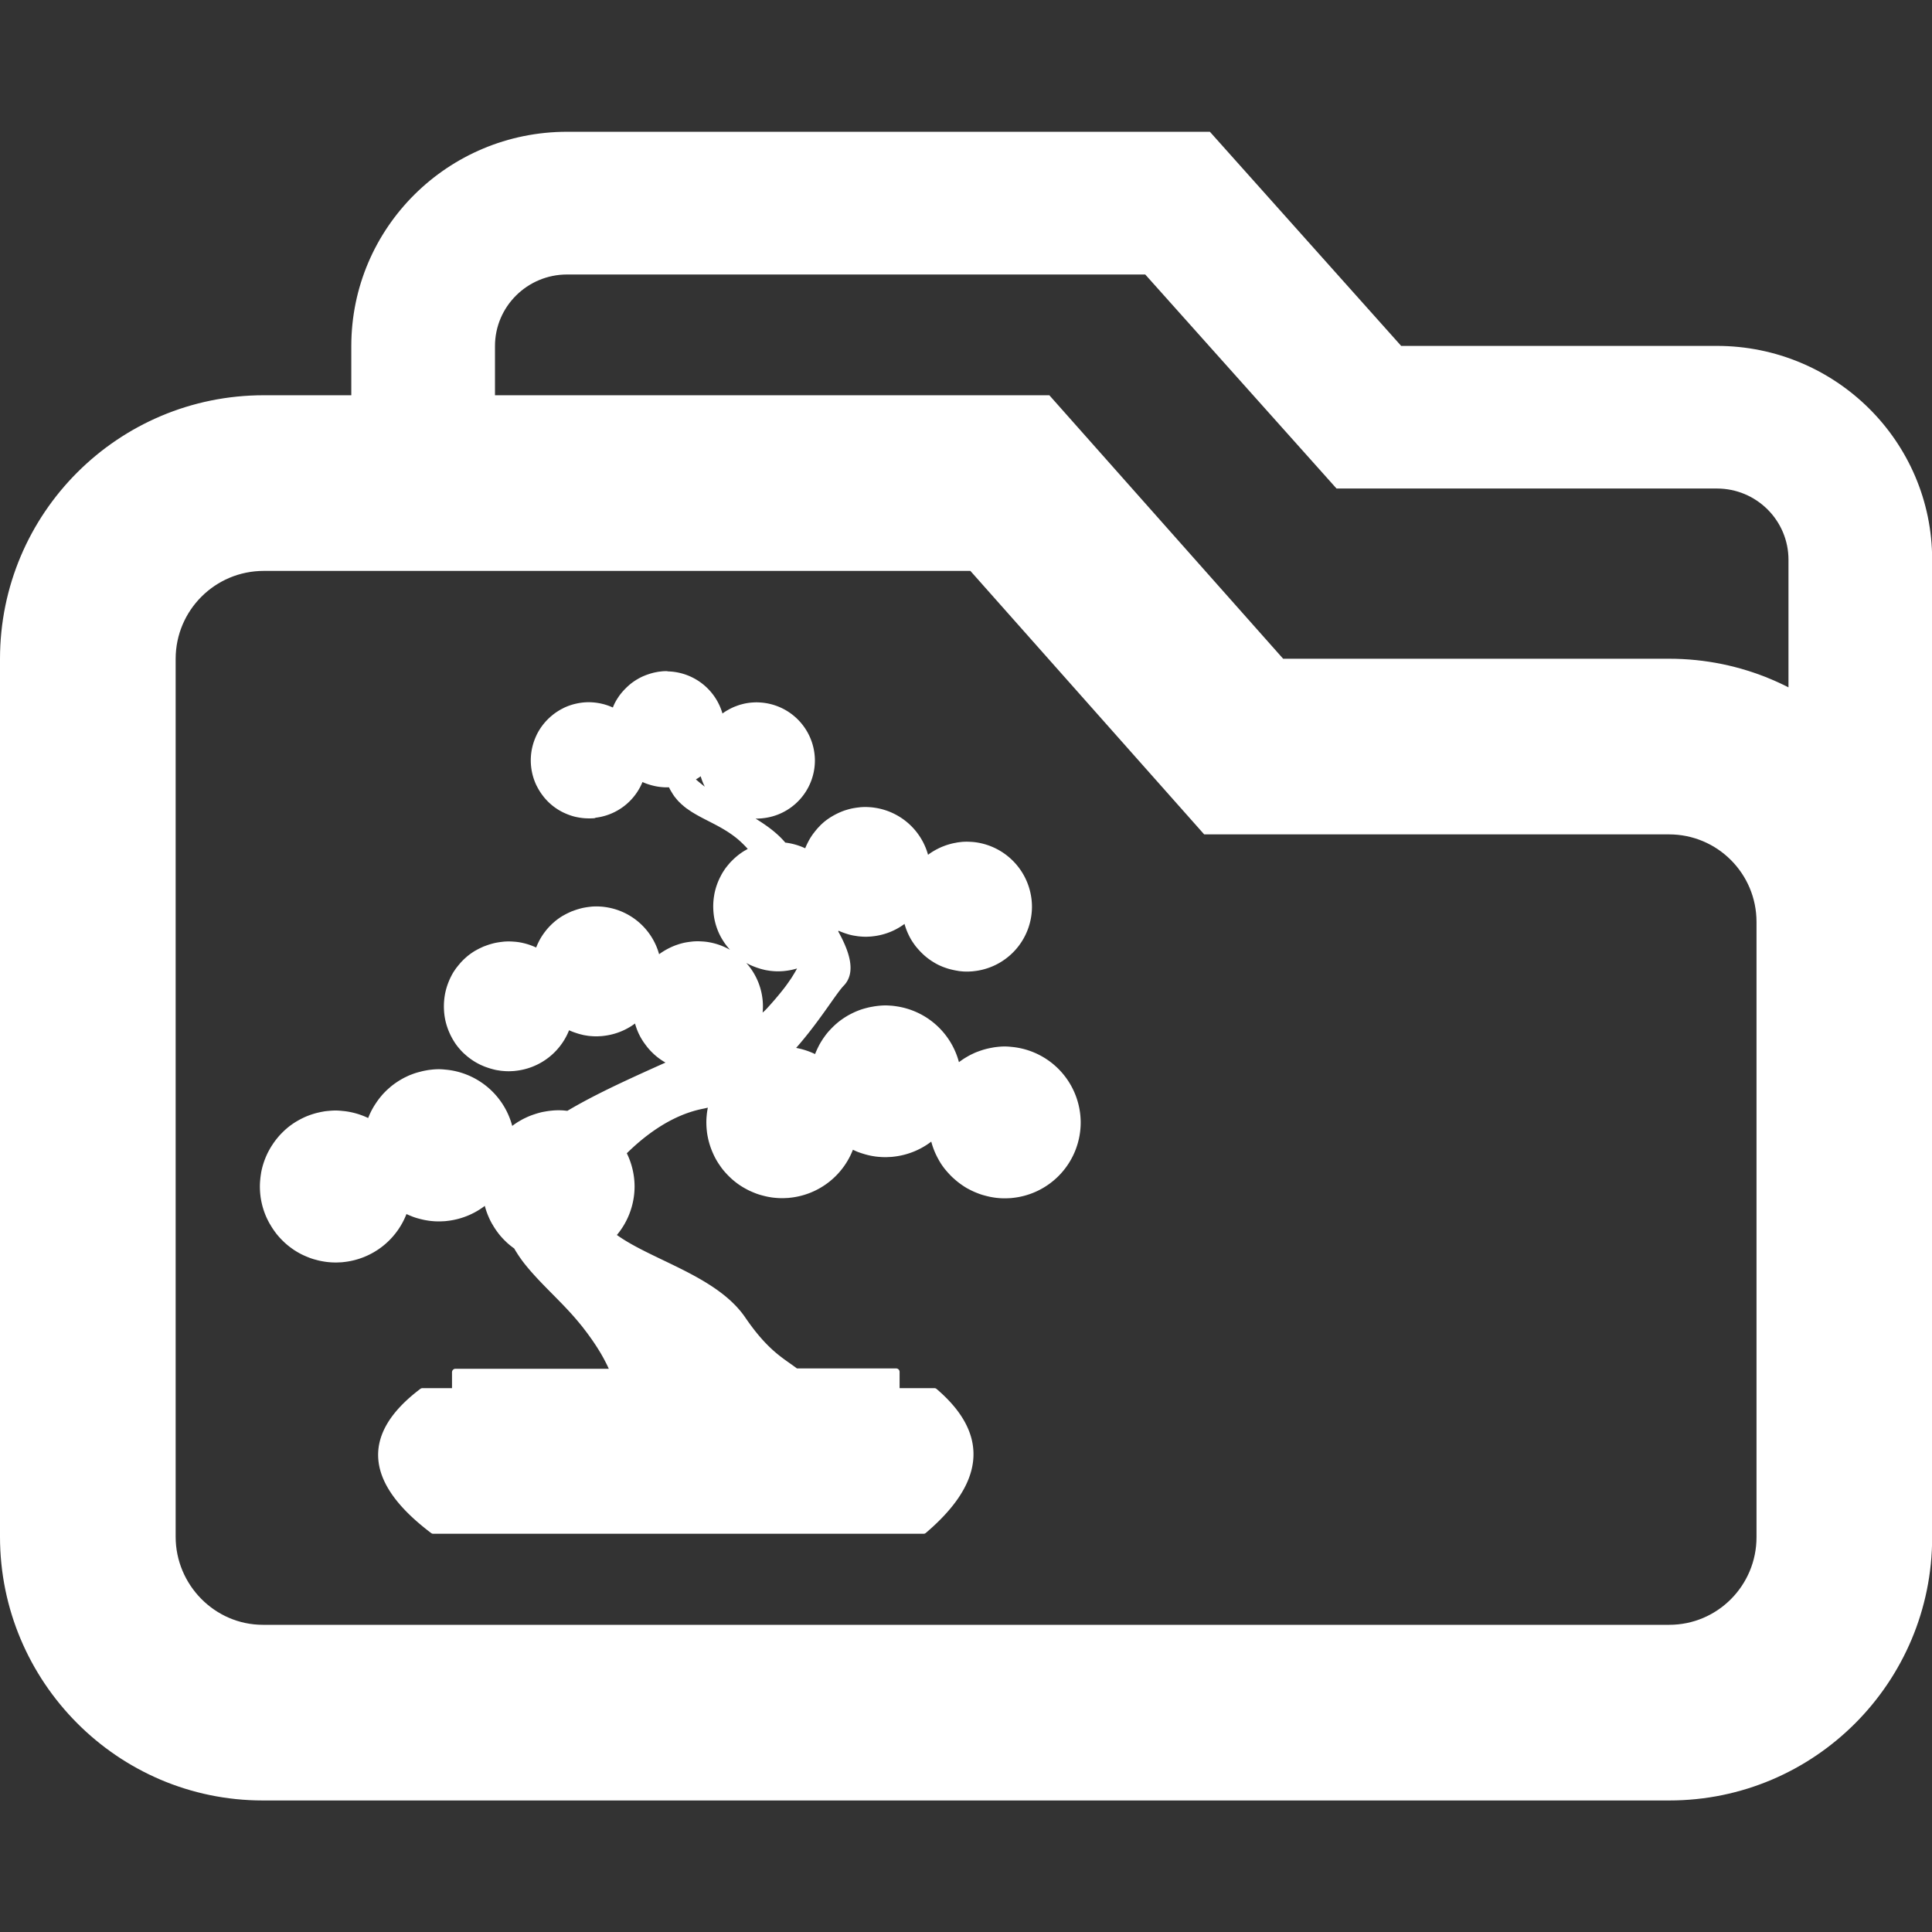 <?xml version="1.0" encoding="UTF-8" standalone="no"?>
<!-- Uploaded to: SVG Repo, www.svgrepo.com, Generator: SVG Repo Mixer Tools -->

<svg
   width="800px"
   height="800px"
   viewBox="0 0 24 24"
   version="1.1"
   id="svg11"
   sodipodi:docname="bondex_white.svg"
   inkscape:version="1.1.2 (b8e25be833, 2022-02-05)"
   xmlns:inkscape="http://www.inkscape.org/namespaces/inkscape"
   xmlns:sodipodi="http://sodipodi.sourceforge.net/DTD/sodipodi-0.dtd"
   xmlns="http://www.w3.org/2000/svg"
   xmlns:svg="http://www.w3.org/2000/svg">
  <rect x="0" y="0" width="24" height="24" fill="#333333" stroke="none"/>
  <sodipodi:namedview
     id="namedview13"
     pagecolor="#ffffff"
     bordercolor="#666666"
     borderopacity="1.0"
     inkscape:pageshadow="2"
     inkscape:pageopacity="0.0"
     inkscape:pagecheckerboard="0"
     showgrid="false"
     inkscape:zoom="0.71417785"
     inkscape:cx="399.76037"
     inkscape:cy="401.16058"
     inkscape:window-width="1920"
     inkscape:window-height="1001"
     inkscape:window-x="-9"
     inkscape:window-y="-9"
     inkscape:window-maximized="1"
     inkscape:current-layer="svg11" />
  <title
     id="title2">/svg/ic-folders</title>
  <desc
     id="desc4">Created with Sketch.</desc>
  <defs
     id="defs6" />
  <g
     id="Page-1"
     stroke="none"
     stroke-width="1"
     fill="none"
     fill-rule="evenodd"
     style="fill:#ffffff;fill-opacity:1"
     transform="matrix(1.091,0,0,1.091,-1.091,-1.636)">
    <g
       id="ic-folders"
       fill-rule="nonzero"
       fill="#4A4A4A"
       style="fill:#ffffff;fill-opacity:1">
      <path
         d="M 3,9.002 V 18.998 C 3,19.544 3.445,20 3.993,20 H 20.007 C 20.555,20 21,19.553 21,19.002 v -7.005 C 21,11.446 20.554,11 20.004,11 H 14.711 L 12.049,8 H 4.003 C 3.449,8 3,8.449 3,9.002 Z M 20.004,9 C 21.659,9 23,10.342 23,11.998 v 7.005 C 23,20.656 21.661,22 20.007,22 H 3.993 C 2.336,22 1,20.645 1,18.998 V 9.002 C 1,7.344 2.344,6 4.003,6 h 8.945 l 2.662,3 z M 6.636,5.44 c 0,0 0,0.115 0,0.673 C 6.636,6.494 7.737,7.124 9,7 10.166,6.886 12.68,6.888 13.195,7.579 15,10 21.364,10.736 21.364,10 V 7.873 c 0,-0.448 -0.365,-0.811 -0.815,-0.811 H 16.218 L 14.04,4.625 H 7.457 c -0.453,0 -0.821,0.365 -0.821,0.815 z M 20.548,5.438 C 21.903,5.438 23,6.528 23,7.873 V 12 C 23,12.457 22,10 15,10 12.98,9.242 14.102,8.453 12,7.873 9.742,7.25 7.057,7.948 5.794,7.925 4.98,7.911 5,7.285 5,7 V 5.44 C 5,4.092 6.1,3 7.457,3 h 7.319 l 2.178,2.438 z"
         id="Rectangle-73"
         style="fill:#ffffff;fill-opacity:1" />
    </g>
  </g>
  <path
     id="path17293"
     style="display:inline;fill:#ffffff;fill-opacity:1;stroke:#ffffff;stroke-width:0.086;stroke-linecap:round;stroke-linejoin:round;stroke-miterlimit:4;stroke-dasharray:none;stroke-opacity:1"
     d="m 8.28,8.38 a 0.679,0.679 0 0 0 -0.049,0.002 0.679,0.679 0 0 0 -0.016,0.002 0.679,0.679 0 0 0 -0.034,0.004 0.679,0.679 0 0 0 -0.015,0.003 0.679,0.679 0 0 0 -0.034,0.007 0.679,0.679 0 0 0 -0.016,0.004 0.679,0.679 0 0 0 -0.031,0.009 0.679,0.679 0 0 0 -0.018,0.006 0.679,0.679 0 0 0 -0.031,0.011 0.679,0.679 0 0 0 -0.015,0.006 0.679,0.679 0 0 0 -0.032,0.014 0.679,0.679 0 0 0 -0.014,0.007 0.679,0.679 0 0 0 -0.036,0.02 0.679,0.679 0 0 0 -0.007,0.004 0.679,0.679 0 0 0 -0.084,0.06 0.679,0.679 0 0 0 -0.003,0.003 0.679,0.679 0 0 0 -0.034,0.031 0.679,0.679 0 0 0 -0.008,0.008 0.679,0.679 0 0 0 -0.027,0.028 0.679,0.679 0 0 0 -0.008,0.009 0.679,0.679 0 0 0 -0.025,0.03 0.679,0.679 0 0 0 -0.007,0.009 0.679,0.679 0 0 0 -0.023,0.033 0.679,0.679 0 0 0 -0.006,0.009 0.679,0.679 0 0 0 -0.021,0.035 0.679,0.679 0 0 0 -0.005,0.009 0.679,0.679 0 0 0 -0.02,0.042 0.679,0.679 0 0 0 -0.001,0.003 0.679,0.679 0 0 0 -0.023,0.061 0.682,0.682 0 0 0 -0.23,-0.076 0.682,0.682 0 0 0 -0.034,-0.004 0.682,0.682 0 0 0 -0.014,-0.001 0.682,0.682 0 0 0 -0.044,-0.002 0.679,0.679 0 0 0 -0.149,0.017 0.679,0.679 0 0 0 -0.005,0.001 0.679,0.679 0 0 0 -0.138,0.048 0.679,0.679 0 0 0 -0.005,0.003 0.679,0.679 0 0 0 -0.125,0.079 0.679,0.679 0 0 0 -0.002,0.002 0.679,0.679 0 0 0 -0.187,0.234 0.679,0.679 0 0 0 -0.001,0.003 0.679,0.679 0 0 0 -0.049,0.14 0.679,0.679 0 0 0 -7.566e-4,0.003 0.679,0.679 0 0 0 0.05,0.443 0.679,0.679 0 0 0 0.002,0.003 0.679,0.679 0 0 0 0.079,0.125 0.679,0.679 0 0 0 0.002,0.003 0.679,0.679 0 0 0 0.106,0.106 0.679,0.679 0 0 0 3.122e-4,2.67e-4 0.679,0.679 0 0 0 0.128,0.08 0.679,0.679 0 0 0 0.003,0.001 0.679,0.679 0 0 0 0.139,0.049 0.679,0.679 0 0 0 0.006,0.001 0.679,0.679 0 0 0 0.144,0.016 0.679,0.679 0 0 0 0.006,8.9e-5 0.679,0.679 0 0 0 0.058,-0.002 0.679,0.679 0 0 1 -0.014,-0.003 0.679,0.679 0 0 0 0.595,-0.464 0.679,0.679 0 0 0 0.034,0.018 0.679,0.679 0 0 0 0.014,0.006 0.679,0.679 0 0 0 0.031,0.013 0.679,0.679 0 0 0 0.017,0.006 0.679,0.679 0 0 0 0.031,0.01 0.679,0.679 0 0 0 0.017,0.005 0.679,0.679 0 0 0 0.032,0.008 0.679,0.679 0 0 0 0.018,0.004 0.679,0.679 0 0 0 0.034,0.006 0.679,0.679 0 0 0 0.015,0.002 0.679,0.679 0 0 0 0.043,0.004 0.679,0.679 0 0 0 0.007,5.78e-4 0.679,0.679 0 0 0 0.05,6.68e-4 0.679,0.679 0 0 0 0.013,-7.56e-4 0.679,0.679 0 0 0 0.024,-0.001 c 0.001,0.003 0.003,0.006 0.004,0.009 0.004,0.01 0.009,0.019 0.013,0.028 0.004,0.007 0.007,0.014 0.011,0.021 0.005,0.009 0.01,0.017 0.015,0.025 0.004,0.007 0.008,0.013 0.012,0.02 0.005,0.008 0.011,0.016 0.016,0.024 0.004,0.006 0.008,0.011 0.013,0.017 0.006,0.007 0.012,0.015 0.018,0.022 0.005,0.005 0.009,0.011 0.014,0.016 0.006,0.007 0.012,0.013 0.019,0.019 0.005,0.005 0.01,0.01 0.015,0.015 0.007,0.007 0.014,0.013 0.022,0.019 0.004,0.004 0.009,0.008 0.013,0.012 0.009,0.007 0.018,0.015 0.027,0.021 0.003,0.003 0.006,0.005 0.01,0.007 0.013,0.009 0.025,0.018 0.039,0.027 0.013,0.009 0.027,0.018 0.041,0.026 1.76e-5,10e-6 2.29e-5,3.4e-5 4.56e-5,4.6e-5 0.17,0.103 0.374,0.175 0.563,0.336 4.6e-5,2.3e-5 9.1e-5,6.8e-5 1.37e-4,9e-5 6.72e-4,5.75e-4 0.001,0.001 0.002,0.002 0.011,0.01 0.023,0.02 0.034,0.031 0.005,0.004 0.009,0.009 0.014,0.013 0.012,0.012 0.024,0.024 0.036,0.036 0.003,0.004 0.007,0.007 0.01,0.011 0.011,0.011 0.021,0.023 0.032,0.036 0.003,0.004 0.006,0.007 0.009,0.011 0.006,0.007 0.011,0.014 0.017,0.021 a 0.764,0.764 0 0 0 -0.02,0.009 0.764,0.764 0 0 0 -0.015,0.007 0.764,0.764 0 0 0 -0.041,0.023 0.764,0.764 0 0 0 -0.008,0.004 0.764,0.764 0 0 0 -0.095,0.068 0.764,0.764 0 0 0 -3.56e-4,3.1e-4 0.764,0.764 0 0 0 -0.041,0.037 0.764,0.764 0 0 0 -0.009,0.009 0.764,0.764 0 0 0 -0.031,0.032 0.764,0.764 0 0 0 -0.009,0.011 0.764,0.764 0 0 0 -0.028,0.034 0.764,0.764 0 0 0 -0.008,0.01 0.764,0.764 0 0 0 -0.026,0.038 0.764,0.764 0 0 0 -0.006,0.009 0.764,0.764 0 0 0 -0.024,0.042 0.764,0.764 0 0 0 -0.004,0.008 0.764,0.764 0 0 0 -0.076,0.218 0.764,0.764 0 0 0 -0.001,0.008 0.764,0.764 0 0 0 -0.007,0.048 0.764,0.764 0 0 0 -0.001,0.011 0.764,0.764 0 0 0 -0.003,0.046 0.764,0.764 0 0 0 -2.669e-4,0.012 0.764,0.764 0 0 0 5.792e-4,0.046 0.764,0.764 0 0 0 5.333e-4,0.011 0.764,0.764 0 0 0 0.004,0.048 0.764,0.764 0 0 0 9.802e-4,0.009 0.764,0.764 0 0 0 0.009,0.055 0.764,0.764 0 0 0 2.279e-4,0.001 0.764,0.764 0 0 0 0.055,0.166 0.764,0.764 0 0 0 0.003,0.006 0.764,0.764 0 0 0 0.023,0.044 0.764,0.764 0 0 0 0.006,0.01 0.764,0.764 0 0 0 0.024,0.038 0.764,0.764 0 0 0 0.008,0.012 0.764,0.764 0 0 0 0.026,0.035 0.764,0.764 0 0 0 0.009,0.011 0.764,0.764 0 0 0 0.029,0.034 0.764,0.764 0 0 0 0.008,0.009 0.764,0.764 0 0 0 0.035,0.035 0.764,0.764 0 0 0 0.005,0.005 0.764,0.764 0 0 0 0.091,0.072 0.764,0.764 0 0 0 0.003,0.002 0.764,0.764 0 0 0 0.045,0.028 0.764,0.764 0 0 0 0.012,0.007 0.764,0.764 0 0 0 0.037,0.019 0.764,0.764 0 0 0 0.016,0.007 0.764,0.764 0 0 0 0.037,0.015 0.764,0.764 0 0 0 0.016,0.006 0.764,0.764 0 0 0 0.036,0.012 0.764,0.764 0 0 0 0.019,0.006 0.764,0.764 0 0 0 0.035,0.009 0.764,0.764 0 0 0 0.021,0.005 0.764,0.764 0 0 0 0.036,0.006 0.764,0.764 0 0 0 0.019,0.003 0.764,0.764 0 0 0 0.045,0.004 0.764,0.764 0 0 0 0.011,9.12e-4 0.764,0.764 0 0 0 0.056,7.12e-4 0.764,0.764 0 0 0 0.016,-9.12e-4 0.764,0.764 0 0 0 0.034,-0.002 0.764,0.764 0 0 1 -0.001,-2.28e-4 0.764,0.764 0 0 0 0.25,-0.066 c -0.004,0.011 -0.008,0.023 -0.014,0.034 -0.017,0.039 -0.038,0.08 -0.064,0.123 -0.013,0.021 -0.026,0.043 -0.041,0.066 -8e-6,1.1e-5 6e-6,2.3e-5 0,4.5e-5 -0.015,0.022 -0.031,0.045 -0.048,0.069 -7e-6,10e-6 7e-6,4.5e-5 0,4.5e-5 -0.017,0.024 -0.035,0.048 -0.054,0.072 -0.058,0.074 -0.126,0.154 -0.205,0.24 -0.021,0.023 -0.046,0.046 -0.076,0.07 -0.01,0.008 -0.02,0.016 -0.031,0.024 -0.011,0.008 -0.024,0.017 -0.037,0.026 a 0.764,0.764 0 0 0 0.021,-0.179 0.767,0.767 0 0 0 -0.661,-0.756 0.767,0.767 0 0 0 -0.037,-0.004 0.767,0.767 0 0 0 -0.018,-0.001 0.767,0.767 0 0 0 -0.049,-0.002 0.764,0.764 0 0 0 -0.056,0.002 0.764,0.764 0 0 0 -0.016,0.002 0.764,0.764 0 0 0 -0.04,0.005 0.764,0.764 0 0 0 -0.02,0.003 0.764,0.764 0 0 0 -0.036,0.007 0.764,0.764 0 0 0 -0.02,0.005 0.764,0.764 0 0 0 -0.035,0.01 0.764,0.764 0 0 0 -0.018,0.006 0.764,0.764 0 0 0 -0.036,0.013 0.764,0.764 0 0 0 -0.017,0.007 0.764,0.764 0 0 0 -0.037,0.017 0.764,0.764 0 0 0 -0.014,0.007 0.764,0.764 0 0 0 -0.042,0.023 0.764,0.764 0 0 0 -0.007,0.004 0.764,0.764 0 0 0 -0.095,0.067 0.764,0.764 0 0 0 -0.002,0.002 0.764,0.764 0 0 0 -0.017,0.015 0.767,0.767 0 0 0 -0.645,-0.62 0.767,0.767 0 0 0 -0.041,-0.005 0.767,0.767 0 0 0 -0.015,-0.001 0.767,0.767 0 0 0 -0.05,-0.002 0.764,0.764 0 0 0 -0.056,0.002 0.764,0.764 0 0 0 -0.016,0.002 0.764,0.764 0 0 0 -0.04,0.005 0.764,0.764 0 0 0 -0.019,0.003 0.764,0.764 0 0 0 -0.036,0.007 0.764,0.764 0 0 0 -0.02,0.005 0.764,0.764 0 0 0 -0.035,0.01 0.764,0.764 0 0 0 -0.019,0.006 0.764,0.764 0 0 0 -0.036,0.013 0.764,0.764 0 0 0 -0.017,0.006 0.764,0.764 0 0 0 -0.037,0.017 0.764,0.764 0 0 0 -0.015,0.007 0.764,0.764 0 0 0 -0.041,0.022 0.764,0.764 0 0 0 -0.008,0.004 0.764,0.764 0 0 0 -0.095,0.067 0.764,0.764 0 0 0 -0.002,0.002 0.764,0.764 0 0 0 -0.04,0.036 0.764,0.764 0 0 0 -0.007,0.007 0.764,0.764 0 0 0 -0.032,0.034 0.764,0.764 0 0 0 -0.009,0.01 0.764,0.764 0 0 0 -0.027,0.034 0.764,0.764 0 0 0 -0.009,0.012 0.764,0.764 0 0 0 -0.025,0.036 0.764,0.764 0 0 0 -0.007,0.011 0.764,0.764 0 0 0 -0.023,0.04 0.764,0.764 0 0 0 -0.005,0.01 0.764,0.764 0 0 0 -0.023,0.048 0.764,0.764 0 0 0 -0.001,0.003 0.764,0.764 0 0 0 -0.026,0.069 0.767,0.767 0 0 0 -0.259,-0.086 0.767,0.767 0 0 0 -0.039,-0.004 0.767,0.767 0 0 0 -0.015,-0.001 0.767,0.767 0 0 0 -0.05,-0.002 0.764,0.764 0 0 0 -0.056,0.002 0.764,0.764 0 0 0 -0.016,0.002 0.764,0.764 0 0 0 -0.04,0.005 0.764,0.764 0 0 0 -0.019,0.003 0.764,0.764 0 0 0 -0.037,0.007 0.764,0.764 0 0 0 -0.02,0.005 0.764,0.764 0 0 0 -0.035,0.01 0.764,0.764 0 0 0 -0.019,0.006 0.764,0.764 0 0 0 -0.036,0.013 0.764,0.764 0 0 0 -0.017,0.006 0.764,0.764 0 0 0 -0.037,0.017 0.764,0.764 0 0 0 -0.015,0.007 0.764,0.764 0 0 0 -0.041,0.022 0.764,0.764 0 0 0 -0.008,0.004 0.764,0.764 0 0 0 -0.095,0.067 0.764,0.764 0 0 0 -0.002,0.002 0.764,0.764 0 0 0 -0.04,0.036 0.764,0.764 0 0 0 -0.007,0.007 0.764,0.764 0 0 0 -0.032,0.034 0.764,0.764 0 0 0 -0.008,0.01 0.764,0.764 0 0 0 -0.028,0.034 0.764,0.764 0 0 0 -0.009,0.011 0.764,0.764 0 0 0 -0.025,0.036 0.764,0.764 0 0 0 -0.007,0.01 0.764,0.764 0 0 0 -0.023,0.04 0.764,0.764 0 0 0 -0.005,0.01 0.764,0.764 0 0 0 -0.023,0.048 0.764,0.764 0 0 0 -0.001,0.003 0.764,0.764 0 0 0 -0.051,0.167 0.764,0.764 0 0 0 -8.89e-4,0.006 0.764,0.764 0 0 0 -0.007,0.05 0.764,0.764 0 0 0 -9.801e-4,0.011 0.764,0.764 0 0 0 -0.003,0.047 0.764,0.764 0 0 0 -2.28e-4,0.011 0.764,0.764 0 0 0 5.791e-4,0.047 0.764,0.764 0 0 0 4.444e-4,0.01 0.764,0.764 0 0 0 0.004,0.049 0.764,0.764 0 0 0 8.891e-4,0.008 0.764,0.764 0 0 0 0.009,0.055 0.764,0.764 0 0 0 2.279e-4,0.001 0.764,0.764 0 0 0 0.055,0.166 0.764,0.764 0 0 0 0.003,0.007 0.764,0.764 0 0 0 0.022,0.043 0.764,0.764 0 0 0 0.006,0.011 0.764,0.764 0 0 0 0.023,0.038 0.764,0.764 0 0 0 0.007,0.011 0.764,0.764 0 0 0 0.026,0.036 0.764,0.764 0 0 0 0.008,0.01 0.764,0.764 0 0 0 0.03,0.035 0.764,0.764 0 0 0 0.007,0.008 0.764,0.764 0 0 0 0.036,0.036 0.764,0.764 0 0 0 0.005,0.004 0.764,0.764 0 0 0 0.091,0.072 0.764,0.764 0 0 0 0.001,6.66e-4 0.764,0.764 0 0 0 0.047,0.029 0.764,0.764 0 0 0 0.011,0.006 0.764,0.764 0 0 0 0.039,0.02 0.764,0.764 0 0 0 0.016,0.007 0.764,0.764 0 0 0 0.036,0.015 0.764,0.764 0 0 0 0.017,0.006 0.764,0.764 0 0 0 0.036,0.012 0.764,0.764 0 0 0 0.02,0.006 0.764,0.764 0 0 0 0.034,0.009 0.764,0.764 0 0 0 0.021,0.005 0.764,0.764 0 0 0 0.038,0.006 0.764,0.764 0 0 0 0.017,0.003 0.764,0.764 0 0 0 0.047,0.004 0.764,0.764 0 0 0 0.01,8.35e-4 0.764,0.764 0 0 0 0.056,7.12e-4 0.764,0.764 0 0 0 0.016,-9.11e-4 0.764,0.764 0 0 0 0.034,-0.002 0.764,0.764 0 0 1 -0.001,-2.29e-4 0.764,0.764 0 0 0 0.659,-0.523 0.764,0.764 0 0 0 0.034,0.018 0.764,0.764 0 0 0 0.016,0.007 0.764,0.764 0 0 0 0.036,0.015 0.764,0.764 0 0 0 0.017,0.006 0.764,0.764 0 0 0 0.036,0.012 0.764,0.764 0 0 0 0.019,0.006 0.764,0.764 0 0 0 0.035,0.009 0.764,0.764 0 0 0 0.02,0.005 0.764,0.764 0 0 0 0.036,0.006 0.764,0.764 0 0 0 0.019,0.003 0.764,0.764 0 0 0 0.045,0.004 0.764,0.764 0 0 0 0.011,8.37e-4 0.764,0.764 0 0 0 0.056,7.1e-4 0.764,0.764 0 0 0 0.016,-9.11e-4 0.764,0.764 0 0 0 0.034,-0.002 0.764,0.764 0 0 1 -0.001,-2.27e-4 0.764,0.764 0 0 0 0.441,-0.19 0.764,0.764 0 0 0 0.003,0.018 0.764,0.764 0 0 0 2.28e-4,0.001 0.764,0.764 0 0 0 0.055,0.166 0.764,0.764 0 0 0 0.003,0.006 0.764,0.764 0 0 0 0.023,0.044 0.764,0.764 0 0 0 0.006,0.01 0.764,0.764 0 0 0 0.024,0.038 0.764,0.764 0 0 0 0.008,0.011 0.764,0.764 0 0 0 0.026,0.035 0.764,0.764 0 0 0 0.008,0.011 0.764,0.764 0 0 0 0.029,0.034 0.764,0.764 0 0 0 0.008,0.009 0.764,0.764 0 0 0 0.034,0.034 0.764,0.764 0 0 0 0.006,0.006 0.764,0.764 0 0 0 0.091,0.072 0.764,0.764 0 0 0 0.001,6.68e-4 0.764,0.764 0 0 0 0.047,0.029 0.764,0.764 0 0 0 0.011,0.006 0.764,0.764 0 0 0 0.039,0.02 0.764,0.764 0 0 0 0.016,0.007 0.764,0.764 0 0 0 0.015,0.007 c -0.003,0.002 -0.007,0.003 -0.01,0.004 -0.24,0.107 -0.49,0.219 -0.731,0.335 -0.203,0.098 -0.397,0.199 -0.571,0.303 a 0.903,0.903 0 0 0 -0.042,-0.005 0.903,0.903 0 0 0 -0.02,-0.002 0.903,0.903 0 0 0 -0.058,-0.002 0.9,0.9 0 0 0 -0.066,0.003 0.9,0.9 0 0 0 -0.019,0.002 0.9,0.9 0 0 0 -0.048,0.006 0.9,0.9 0 0 0 -0.023,0.004 0.9,0.9 0 0 0 -0.043,0.008 0.9,0.9 0 0 0 -0.023,0.006 0.9,0.9 0 0 0 -0.042,0.012 0.9,0.9 0 0 0 -0.021,0.007 0.9,0.9 0 0 0 -0.043,0.015 0.9,0.9 0 0 0 -0.02,0.008 0.9,0.9 0 0 0 -0.044,0.02 0.9,0.9 0 0 0 -0.017,0.008 0.9,0.9 0 0 0 -0.047,0.026 0.9,0.9 0 0 0 -0.011,0.006 0.9,0.9 0 0 0 -0.111,0.079 0.9,0.9 0 0 0 -0.002,0.002 0.9,0.9 0 0 0 -0.02,0.018 0.903,0.903 0 0 0 -0.762,-0.73 0.903,0.903 0 0 0 -0.046,-0.005 0.903,0.903 0 0 0 -0.018,-0.002 0.903,0.903 0 0 0 -0.058,-0.003 0.9,0.9 0 0 0 -0.066,0.003 0.9,0.9 0 0 0 -0.019,0.002 0.9,0.9 0 0 0 -0.047,0.006 0.9,0.9 0 0 0 -0.022,0.004 0.9,0.9 0 0 0 -0.044,0.009 0.9,0.9 0 0 0 -0.023,0.006 0.9,0.9 0 0 0 -0.041,0.011 0.9,0.9 0 0 0 -0.023,0.007 0.9,0.9 0 0 0 -0.041,0.015 0.9,0.9 0 0 0 -0.021,0.008 0.9,0.9 0 0 0 -0.043,0.02 0.9,0.9 0 0 0 -0.017,0.008 0.9,0.9 0 0 0 -0.05,0.028 0.9,0.9 0 0 0 -0.007,0.004 0.9,0.9 0 0 0 -0.111,0.079 0.9,0.9 0 0 0 -0.004,0.004 0.9,0.9 0 0 0 -0.046,0.041 0.9,0.9 0 0 0 -0.009,0.009 0.9,0.9 0 0 0 -0.037,0.039 0.9,0.9 0 0 0 -0.01,0.012 0.9,0.9 0 0 0 -0.033,0.041 0.9,0.9 0 0 0 -0.009,0.012 0.9,0.9 0 0 0 -0.03,0.044 0.9,0.9 0 0 0 -0.008,0.012 0.9,0.9 0 0 0 -0.029,0.049 0.9,0.9 0 0 0 -0.005,0.009 0.9,0.9 0 0 0 -0.06,0.142 0.903,0.903 0 0 0 -0.305,-0.101 0.903,0.903 0 0 0 -0.046,-0.005 0.903,0.903 0 0 0 -0.018,-0.002 0.903,0.903 0 0 0 -0.058,-0.003 0.9,0.9 0 0 0 -0.066,0.003 0.9,0.9 0 0 0 -0.022,0.002 0.9,0.9 0 0 0 -0.045,0.005 0.9,0.9 0 0 0 -0.022,0.004 0.9,0.9 0 0 0 -0.044,0.009 0.9,0.9 0 0 0 -0.022,0.005 0.9,0.9 0 0 0 -0.043,0.012 0.9,0.9 0 0 0 -0.022,0.007 0.9,0.9 0 0 0 -0.042,0.015 0.9,0.9 0 0 0 -0.02,0.008 0.9,0.9 0 0 0 -0.044,0.02 0.9,0.9 0 0 0 -0.016,0.008 0.9,0.9 0 0 0 -0.049,0.027 0.9,0.9 0 0 0 -0.009,0.005 0.9,0.9 0 0 0 -0.111,0.079 0.9,0.9 0 0 0 -0.002,0.002 0.9,0.9 0 0 0 -0.047,0.043 0.9,0.9 0 0 0 -0.009,0.009 0.9,0.9 0 0 0 -0.037,0.039 0.9,0.9 0 0 0 -0.01,0.012 0.9,0.9 0 0 0 -0.033,0.041 0.9,0.9 0 0 0 -0.009,0.012 0.9,0.9 0 0 0 -0.03,0.044 0.9,0.9 0 0 0 -0.008,0.012 0.9,0.9 0 0 0 -0.028,0.048 0.9,0.9 0 0 0 -0.006,0.011 0.9,0.9 0 0 0 -0.028,0.058 0.9,0.9 0 0 0 -7.978e-4,0.002 0.9,0.9 0 0 0 -0.06,0.196 0.9,0.9 0 0 0 -0.001,0.009 0.9,0.9 0 0 0 -0.008,0.058 0.9,0.9 0 0 0 -0.001,0.011 0.9,0.9 0 0 0 -0.004,0.056 0.9,0.9 0 0 0 -2.671e-4,0.012 0.9,0.9 0 0 0 7.123e-4,0.056 0.9,0.9 0 0 0 5.344e-4,0.012 0.9,0.9 0 0 0 0.005,0.057 0.9,0.9 0 0 0 0.001,0.01 0.9,0.9 0 0 0 0.011,0.064 0.9,0.9 0 0 0 4.007e-4,0.002 0.9,0.9 0 0 0 0.065,0.195 0.9,0.9 0 0 0 0.004,0.008 0.9,0.9 0 0 0 0.027,0.052 0.9,0.9 0 0 0 0.007,0.011 0.9,0.9 0 0 0 0.028,0.046 0.9,0.9 0 0 0 0.008,0.012 0.9,0.9 0 0 0 0.031,0.043 0.9,0.9 0 0 0 0.009,0.012 0.9,0.9 0 0 0 0.035,0.041 0.9,0.9 0 0 0 0.01,0.011 0.9,0.9 0 0 0 0.042,0.042 0.9,0.9 0 0 0 0.005,0.005 0.9,0.9 0 0 0 0.107,0.085 0.9,0.9 0 0 0 0.004,0.003 0.9,0.9 0 0 0 0.052,0.032 0.9,0.9 0 0 0 0.014,0.008 0.9,0.9 0 0 0 0.045,0.023 0.9,0.9 0 0 0 0.018,0.008 0.9,0.9 0 0 0 0.043,0.018 0.9,0.9 0 0 0 0.02,0.008 0.9,0.9 0 0 0 0.042,0.014 0.9,0.9 0 0 0 0.022,0.006 0.9,0.9 0 0 0 0.042,0.011 0.9,0.9 0 0 0 0.023,0.005 0.9,0.9 0 0 0 0.045,0.008 0.9,0.9 0 0 0 0.02,0.003 0.9,0.9 0 0 0 0.052,0.005 0.9,0.9 0 0 0 0.015,0.001 0.9,0.9 0 0 0 0.065,8.36e-4 0.9,0.9 0 0 0 0.021,-0.001 0.9,0.9 0 0 0 0.039,-0.002 0.9,0.9 0 0 1 -0.001,-2.66e-4 0.9,0.9 0 0 0 0.776,-0.616 0.9,0.9 0 0 0 0.04,0.021 0.9,0.9 0 0 0 0.018,0.008 0.9,0.9 0 0 0 0.043,0.018 0.9,0.9 0 0 0 0.02,0.008 0.9,0.9 0 0 0 0.042,0.014 0.9,0.9 0 0 0 0.022,0.006 0.9,0.9 0 0 0 0.043,0.011 0.9,0.9 0 0 0 0.022,0.005 0.9,0.9 0 0 0 0.045,0.008 0.9,0.9 0 0 0 0.02,0.003 0.9,0.9 0 0 0 0.051,0.005 0.9,0.9 0 0 0 0.015,0.001 0.9,0.9 0 0 0 0.065,8.37e-4 0.9,0.9 0 0 0 0.021,-0.001 0.9,0.9 0 0 0 0.039,-0.002 0.9,0.9 0 0 1 -0.001,-2.66e-4 0.9,0.9 0 0 0 0.519,-0.224 0.9,0.9 0 0 0 0.004,0.021 0.9,0.9 0 0 0 3.123e-4,0.002 0.9,0.9 0 0 0 0.065,0.195 0.9,0.9 0 0 0 0.003,0.007 0.9,0.9 0 0 0 0.027,0.052 0.9,0.9 0 0 0 0.007,0.011 0.9,0.9 0 0 0 0.028,0.046 0.9,0.9 0 0 0 0.008,0.012 0.9,0.9 0 0 0 0.031,0.043 0.9,0.9 0 0 0 0.009,0.012 0.9,0.9 0 0 0 0.035,0.041 0.9,0.9 0 0 0 0.01,0.011 0.9,0.9 0 0 0 0.04,0.04 0.9,0.9 0 0 0 0.007,0.007 0.9,0.9 0 0 0 0.098,0.078 c 0.002,0.003 0.003,0.006 0.005,0.01 6.4e-6,1.1e-5 -6.4e-6,2.3e-5 0,4.6e-5 0.01,0.018 0.021,0.036 0.033,0.054 0.011,0.018 0.023,0.036 0.035,0.053 0.024,0.035 0.05,0.069 0.078,0.103 0.014,0.017 0.028,0.034 0.042,0.05 0.014,0.017 0.029,0.033 0.044,0.05 0.03,0.033 0.06,0.066 0.092,0.099 0.063,0.066 0.128,0.131 0.194,0.198 0.033,0.034 0.066,0.067 0.099,0.102 0.066,0.069 0.131,0.141 0.193,0.217 0.019,0.023 0.037,0.045 0.054,0.068 0.017,0.022 0.034,0.044 0.05,0.066 0.016,0.022 0.031,0.043 0.046,0.064 0.029,0.042 0.056,0.082 0.08,0.121 0.012,0.019 0.024,0.039 0.035,0.057 0.011,0.019 0.021,0.037 0.031,0.055 5.9e-6,10e-6 -6.2e-6,2.3e-5 0,4.6e-5 0.01,0.018 0.019,0.036 0.028,0.053 0.027,0.052 0.049,0.101 0.067,0.146 H 6.263 5.658 V 17.287 H 5.248 c -0.76,0.574 -0.627,1.148 0.134,1.723 h 0.605 5.486 c 0.674,-0.574 0.807,-1.148 0.134,-1.723 H 11.132 V 17.042 H 9.885 C 9.721,16.914 9.519,16.825 9.222,16.39 8.87,15.875 8.035,15.684 7.6,15.348 a 0.9,0.9 0 0 0 0.24,-0.611 0.903,0.903 0 0 0 -0.106,-0.419 c 0.244,-0.245 0.584,-0.505 0.986,-0.586 0.045,-0.009 0.088,-0.02 0.131,-0.033 a 0.9,0.9 0 0 0 -0.018,0.08 0.9,0.9 0 0 0 -9.802e-4,0.006 0.9,0.9 0 0 0 -0.009,0.06 0.9,0.9 0 0 0 -0.001,0.012 0.9,0.9 0 0 0 -0.004,0.055 0.9,0.9 0 0 0 -3.122e-4,0.013 0.9,0.9 0 0 0 7.113e-4,0.055 0.9,0.9 0 0 0 5.333e-4,0.012 0.9,0.9 0 0 0 0.005,0.057 0.9,0.9 0 0 0 0.001,0.01 0.9,0.9 0 0 0 0.011,0.064 0.9,0.9 0 0 0 4.011e-4,0.002 0.9,0.9 0 0 0 0.065,0.195 0.9,0.9 0 0 0 0.004,0.009 0.9,0.9 0 0 0 0.026,0.051 0.9,0.9 0 0 0 0.007,0.012 0.9,0.9 0 0 0 0.028,0.045 0.9,0.9 0 0 0 0.009,0.013 0.9,0.9 0 0 0 0.03,0.042 0.9,0.9 0 0 0 0.01,0.013 0.9,0.9 0 0 0 0.035,0.04 0.9,0.9 0 0 0 0.009,0.01 0.9,0.9 0 0 0 0.042,0.042 0.9,0.9 0 0 0 0.005,0.005 0.9,0.9 0 0 0 0.107,0.085 0.9,0.9 0 0 0 0.003,0.002 0.9,0.9 0 0 0 0.054,0.033 0.9,0.9 0 0 0 0.013,0.007 0.9,0.9 0 0 0 0.046,0.024 0.9,0.9 0 0 0 0.018,0.008 0.9,0.9 0 0 0 0.043,0.018 0.9,0.9 0 0 0 0.02,0.008 0.9,0.9 0 0 0 0.042,0.014 0.9,0.9 0 0 0 0.022,0.006 0.9,0.9 0 0 0 0.043,0.011 0.9,0.9 0 0 0 0.022,0.005 0.9,0.9 0 0 0 0.045,0.008 0.9,0.9 0 0 0 0.02,0.003 0.9,0.9 0 0 0 0.056,0.005 0.9,0.9 0 0 0 0.01,8.37e-4 0.9,0.9 0 0 0 0.066,9.12e-4 0.9,0.9 0 0 0 0.021,-0.001 0.9,0.9 0 0 0 0.039,-0.002 0.9,0.9 0 0 1 -0.001,-2.66e-4 0.9,0.9 0 0 0 0.776,-0.616 0.9,0.9 0 0 0 0.04,0.021 0.9,0.9 0 0 0 0.019,0.009 0.9,0.9 0 0 0 0.041,0.018 0.9,0.9 0 0 0 0.022,0.008 0.9,0.9 0 0 0 0.04,0.013 0.9,0.9 0 0 0 0.023,0.007 0.9,0.9 0 0 0 0.042,0.011 0.9,0.9 0 0 0 0.022,0.005 0.9,0.9 0 0 0 0.045,0.008 0.9,0.9 0 0 0 0.02,0.003 0.9,0.9 0 0 0 0.056,0.005 0.9,0.9 0 0 0 0.01,8.36e-4 0.9,0.9 0 0 0 0.067,8.35e-4 0.9,0.9 0 0 0 0.016,-9.11e-4 0.9,0.9 0 0 0 0.043,-0.002 0.9,0.9 0 0 1 -0.001,-2.67e-4 0.9,0.9 0 0 0 0.519,-0.224 0.9,0.9 0 0 0 0.004,0.021 0.9,0.9 0 0 0 4.03e-4,0.002 0.9,0.9 0 0 0 0.065,0.195 0.9,0.9 0 0 0 0.004,0.008 0.9,0.9 0 0 0 0.027,0.052 0.9,0.9 0 0 0 0.006,0.011 0.9,0.9 0 0 0 0.028,0.046 0.9,0.9 0 0 0 0.009,0.013 0.9,0.9 0 0 0 0.031,0.042 0.9,0.9 0 0 0 0.01,0.012 0.9,0.9 0 0 0 0.035,0.04 0.9,0.9 0 0 0 0.01,0.011 0.9,0.9 0 0 0 0.042,0.042 0.9,0.9 0 0 0 0.006,0.005 0.9,0.9 0 0 0 0.107,0.085 0.9,0.9 0 0 0 0.006,0.004 0.9,0.9 0 0 0 0.051,0.032 0.9,0.9 0 0 0 0.012,0.006 0.9,0.9 0 0 0 0.047,0.024 0.9,0.9 0 0 0 0.017,0.008 0.9,0.9 0 0 0 0.044,0.018 0.9,0.9 0 0 0 0.02,0.008 0.9,0.9 0 0 0 0.042,0.014 0.9,0.9 0 0 0 0.022,0.006 0.9,0.9 0 0 0 0.043,0.011 0.9,0.9 0 0 0 0.022,0.005 0.9,0.9 0 0 0 0.045,0.008 0.9,0.9 0 0 0 0.02,0.003 0.9,0.9 0 0 0 0.051,0.005 0.9,0.9 0 0 0 0.015,0.001 0.9,0.9 0 0 0 0.065,8.35e-4 0.9,0.9 0 0 0 0.021,-0.001 0.9,0.9 0 0 0 0.039,-0.002 0.9,0.9 0 0 1 -0.001,-2.68e-4 0.9,0.9 0 0 0 0.821,-0.896 0.903,0.903 0 0 0 -0.777,-0.891 0.903,0.903 0 0 0 -0.046,-0.005 0.903,0.903 0 0 0 -0.018,-0.002 0.903,0.903 0 0 0 -0.058,-0.003 0.9,0.9 0 0 0 -0.066,0.003 0.9,0.9 0 0 0 -0.019,0.002 0.9,0.9 0 0 0 -0.047,0.006 0.9,0.9 0 0 0 -0.021,0.004 0.9,0.9 0 0 0 -0.045,0.009 0.9,0.9 0 0 0 -0.021,0.005 0.9,0.9 0 0 0 -0.043,0.012 0.9,0.9 0 0 0 -0.021,0.007 0.9,0.9 0 0 0 -0.042,0.015 0.9,0.9 0 0 0 -0.021,0.008 0.9,0.9 0 0 0 -0.043,0.02 0.9,0.9 0 0 0 -0.017,0.008 0.9,0.9 0 0 0 -0.05,0.028 0.9,0.9 0 0 0 -0.007,0.004 0.9,0.9 0 0 0 -0.111,0.079 0.9,0.9 0 0 0 -0.004,0.003 0.9,0.9 0 0 0 -0.019,0.017 0.903,0.903 0 0 0 -0.761,-0.73 0.903,0.903 0 0 0 -0.047,-0.006 0.903,0.903 0 0 0 -0.017,-0.001 0.903,0.903 0 0 0 -0.059,-0.003 0.9,0.9 0 0 0 -0.066,0.003 0.9,0.9 0 0 0 -0.019,0.002 0.9,0.9 0 0 0 -0.047,0.006 0.9,0.9 0 0 0 -0.022,0.004 0.9,0.9 0 0 0 -0.043,0.008 0.9,0.9 0 0 0 -0.024,0.006 0.9,0.9 0 0 0 -0.041,0.011 0.9,0.9 0 0 0 -0.023,0.007 0.9,0.9 0 0 0 -0.041,0.015 0.9,0.9 0 0 0 -0.02,0.008 0.9,0.9 0 0 0 -0.044,0.02 0.9,0.9 0 0 0 -0.016,0.008 0.9,0.9 0 0 0 -0.05,0.027 0.9,0.9 0 0 0 -0.008,0.005 0.9,0.9 0 0 0 -0.111,0.079 0.9,0.9 0 0 0 -0.002,0.002 0.9,0.9 0 0 0 -0.047,0.043 0.9,0.9 0 0 0 -0.009,0.009 0.9,0.9 0 0 0 -0.037,0.039 0.9,0.9 0 0 0 -0.011,0.012 0.9,0.9 0 0 0 -0.032,0.04 0.9,0.9 0 0 0 -0.01,0.014 0.9,0.9 0 0 0 -0.029,0.042 0.9,0.9 0 0 0 -0.008,0.013 0.9,0.9 0 0 0 -0.028,0.048 0.9,0.9 0 0 0 -0.005,0.01 0.9,0.9 0 0 0 -0.028,0.059 0.9,0.9 0 0 0 -5.8e-4,0.001 0.9,0.9 0 0 0 -0.031,0.081 0.903,0.903 0 0 0 -0.305,-0.101 0.903,0.903 0 0 0 -0.04,-0.005 c 0.323,-0.352 0.54,-0.725 0.646,-0.834 0.139,-0.142 0.06,-0.385 -0.085,-0.641 a 0.764,0.764 0 0 0 0.028,-0.071 0.764,0.764 0 0 0 0.034,0.017 0.764,0.764 0 0 0 0.016,0.007 0.764,0.764 0 0 0 0.037,0.015 0.764,0.764 0 0 0 0.016,0.006 0.764,0.764 0 0 0 0.036,0.012 0.764,0.764 0 0 0 0.019,0.006 0.764,0.764 0 0 0 0.035,0.009 0.764,0.764 0 0 0 0.019,0.004 0.764,0.764 0 0 0 0.038,0.006 0.764,0.764 0 0 0 0.018,0.003 0.764,0.764 0 0 0 0.045,0.004 0.764,0.764 0 0 0 0.011,9.12e-4 0.764,0.764 0 0 0 0.056,7.11e-4 0.764,0.764 0 0 0 0.016,-9.12e-4 0.764,0.764 0 0 0 0.034,-0.002 0.764,0.764 0 0 1 -0.001,-2.28e-4 0.764,0.764 0 0 0 0.441,-0.19 0.764,0.764 0 0 0 0.003,0.018 0.764,0.764 0 0 0 2.29e-4,0.001 0.764,0.764 0 0 0 0.055,0.166 0.764,0.764 0 0 0 0.003,0.006 0.764,0.764 0 0 0 0.023,0.045 0.764,0.764 0 0 0 0.005,0.009 0.764,0.764 0 0 0 0.024,0.038 0.764,0.764 0 0 0 0.009,0.013 0.764,0.764 0 0 0 0.025,0.034 0.764,0.764 0 0 0 0.009,0.011 0.764,0.764 0 0 0 0.029,0.033 0.764,0.764 0 0 0 0.009,0.01 0.764,0.764 0 0 0 0.035,0.035 0.764,0.764 0 0 0 0.005,0.005 0.764,0.764 0 0 0 0.139,0.102 0.764,0.764 0 0 0 0.012,0.007 0.764,0.764 0 0 0 0.037,0.019 0.764,0.764 0 0 0 0.016,0.007 0.764,0.764 0 0 0 0.036,0.015 0.764,0.764 0 0 0 0.017,0.006 0.764,0.764 0 0 0 0.036,0.012 0.764,0.764 0 0 0 0.018,0.005 0.764,0.764 0 0 0 0.037,0.009 0.764,0.764 0 0 0 0.018,0.004 0.764,0.764 0 0 0 0.039,0.007 0.764,0.764 0 0 0 0.016,0.003 0.764,0.764 0 0 0 0.051,0.005 0.764,0.764 0 0 0 0.004,3.57e-4 0.764,0.764 0 0 0 0.056,7.56e-4 0.764,0.764 0 0 0 0.02,-0.001 0.764,0.764 0 0 0 0.031,-0.002 0.764,0.764 0 0 1 -0.001,-2.28e-4 0.764,0.764 0 0 0 0.697,-0.761 0.767,0.767 0 0 0 -0.661,-0.756 0.767,0.767 0 0 0 -0.037,-0.004 0.767,0.767 0 0 0 -0.018,-0.001 0.767,0.767 0 0 0 -0.049,-0.002 0.764,0.764 0 0 0 -0.056,0.002 0.764,0.764 0 0 0 -0.016,0.002 0.764,0.764 0 0 0 -0.04,0.005 0.764,0.764 0 0 0 -0.02,0.004 0.764,0.764 0 0 0 -0.036,0.007 0.764,0.764 0 0 0 -0.02,0.005 0.764,0.764 0 0 0 -0.035,0.01 0.764,0.764 0 0 0 -0.019,0.006 0.764,0.764 0 0 0 -0.035,0.013 0.764,0.764 0 0 0 -0.018,0.007 0.764,0.764 0 0 0 -0.037,0.017 0.764,0.764 0 0 0 -0.014,0.007 0.764,0.764 0 0 0 -0.042,0.023 0.764,0.764 0 0 0 -0.007,0.004 0.764,0.764 0 0 0 -0.095,0.068 0.764,0.764 0 0 0 -4.6e-5,4.6e-5 0.764,0.764 0 0 0 -0.019,0.017 0.767,0.767 0 0 0 -0.645,-0.62 0.767,0.767 0 0 0 -0.041,-0.005 0.767,0.767 0 0 0 -0.015,-0.001 0.767,0.767 0 0 0 -0.05,-0.002 0.764,0.764 0 0 0 -0.056,0.002 0.764,0.764 0 0 0 -0.016,0.002 0.764,0.764 0 0 0 -0.04,0.005 0.764,0.764 0 0 0 -0.019,0.003 0.764,0.764 0 0 0 -0.037,0.007 0.764,0.764 0 0 0 -0.02,0.005 0.764,0.764 0 0 0 -0.035,0.01 0.764,0.764 0 0 0 -0.02,0.006 0.764,0.764 0 0 0 -0.035,0.013 0.764,0.764 0 0 0 -0.017,0.007 0.764,0.764 0 0 0 -0.037,0.017 0.764,0.764 0 0 0 -0.014,0.007 0.764,0.764 0 0 0 -0.042,0.023 0.764,0.764 0 0 0 -0.007,0.004 0.764,0.764 0 0 0 -0.095,0.067 0.764,0.764 0 0 0 -0.002,0.002 0.764,0.764 0 0 0 -0.039,0.036 0.764,0.764 0 0 0 -0.008,0.009 0.764,0.764 0 0 0 -0.031,0.033 0.764,0.764 0 0 0 -0.008,0.01 0.764,0.764 0 0 0 -0.028,0.035 0.764,0.764 0 0 0 -0.008,0.01 0.764,0.764 0 0 0 -0.026,0.038 0.764,0.764 0 0 0 -0.006,0.009 0.764,0.764 0 0 0 -0.024,0.042 0.764,0.764 0 0 0 -0.004,0.008 0.764,0.764 0 0 0 -0.051,0.12 0.767,0.767 0 0 0 -0.259,-0.086 0.767,0.767 0 0 0 -0.034,-0.004 C 9.583,10.324 9.369,10.207 9.137,10.072 a 0.679,0.679 0 0 0 0.016,0.006 0.679,0.679 0 0 0 0.016,0.006 0.679,0.679 0 0 0 0.031,0.011 0.679,0.679 0 0 0 0.017,0.005 0.679,0.679 0 0 0 0.033,0.008 0.679,0.679 0 0 0 0.016,0.004 0.679,0.679 0 0 0 0.033,0.006 0.679,0.679 0 0 0 0.017,0.003 0.679,0.679 0 0 0 0.037,0.003 0.679,0.679 0 0 0 0.013,0.001 0.679,0.679 0 0 0 0.05,6.67e-4 0.679,0.679 0 0 0 0.013,-7.56e-4 0.679,0.679 0 0 0 0.032,-0.002 0.679,0.679 0 0 1 -0.001,-2.24e-4 0.679,0.679 0 0 0 0.62,-0.676 0.682,0.682 0 0 0 -0.587,-0.672 0.682,0.682 0 0 0 -0.034,-0.004 0.682,0.682 0 0 0 -0.015,-0.001 0.682,0.682 0 0 0 -0.044,-0.002 0.679,0.679 0 0 0 -0.05,0.002 0.679,0.679 0 0 0 -0.014,0.001 0.679,0.679 0 0 0 -0.035,0.004 0.679,0.679 0 0 0 -0.018,0.003 0.679,0.679 0 0 0 -0.031,0.006 0.679,0.679 0 0 0 -0.019,0.005 0.679,0.679 0 0 0 -0.03,0.008 0.679,0.679 0 0 0 -0.018,0.006 0.679,0.679 0 0 0 -0.03,0.011 0.679,0.679 0 0 0 -0.016,0.006 0.679,0.679 0 0 0 -0.033,0.015 0.679,0.679 0 0 0 -0.012,0.006 0.679,0.679 0 0 0 -0.038,0.021 0.679,0.679 0 0 0 -0.006,0.003 0.679,0.679 0 0 0 -0.084,0.06 0.679,0.679 0 0 0 -0.003,0.003 0.679,0.679 0 0 0 -0.014,0.013 0.682,0.682 0 0 0 -0.575,-0.551 0.682,0.682 0 0 0 -0.034,-0.004 0.682,0.682 0 0 0 -0.015,-0.001 0.682,0.682 0 0 0 -0.043,-0.002 z M 8.731,9.567 a 0.679,0.679 0 0 0 0.003,0.017 0.679,0.679 0 0 0 4.54e-5,2.68e-4 0.679,0.679 0 0 0 0.049,0.147 0.679,0.679 0 0 0 0.004,0.008 0.679,0.679 0 0 0 0.019,0.037 0.679,0.679 0 0 0 0.006,0.01 0.679,0.679 0 0 0 0.021,0.033 0.679,0.679 0 0 0 0.007,0.011 0.679,0.679 0 0 0 0.022,0.031 0.679,0.679 0 0 0 0.008,0.01 0.679,0.679 0 0 0 0.026,0.03 0.679,0.679 0 0 0 0.007,0.008 0.679,0.679 0 0 0 0.032,0.032 0.679,0.679 0 0 0 0.004,0.004 0.679,0.679 0 0 0 0.033,0.028 C 8.838,9.889 8.701,9.794 8.57,9.673 A 0.679,0.679 0 0 0 8.731,9.567 Z" />
</svg>
